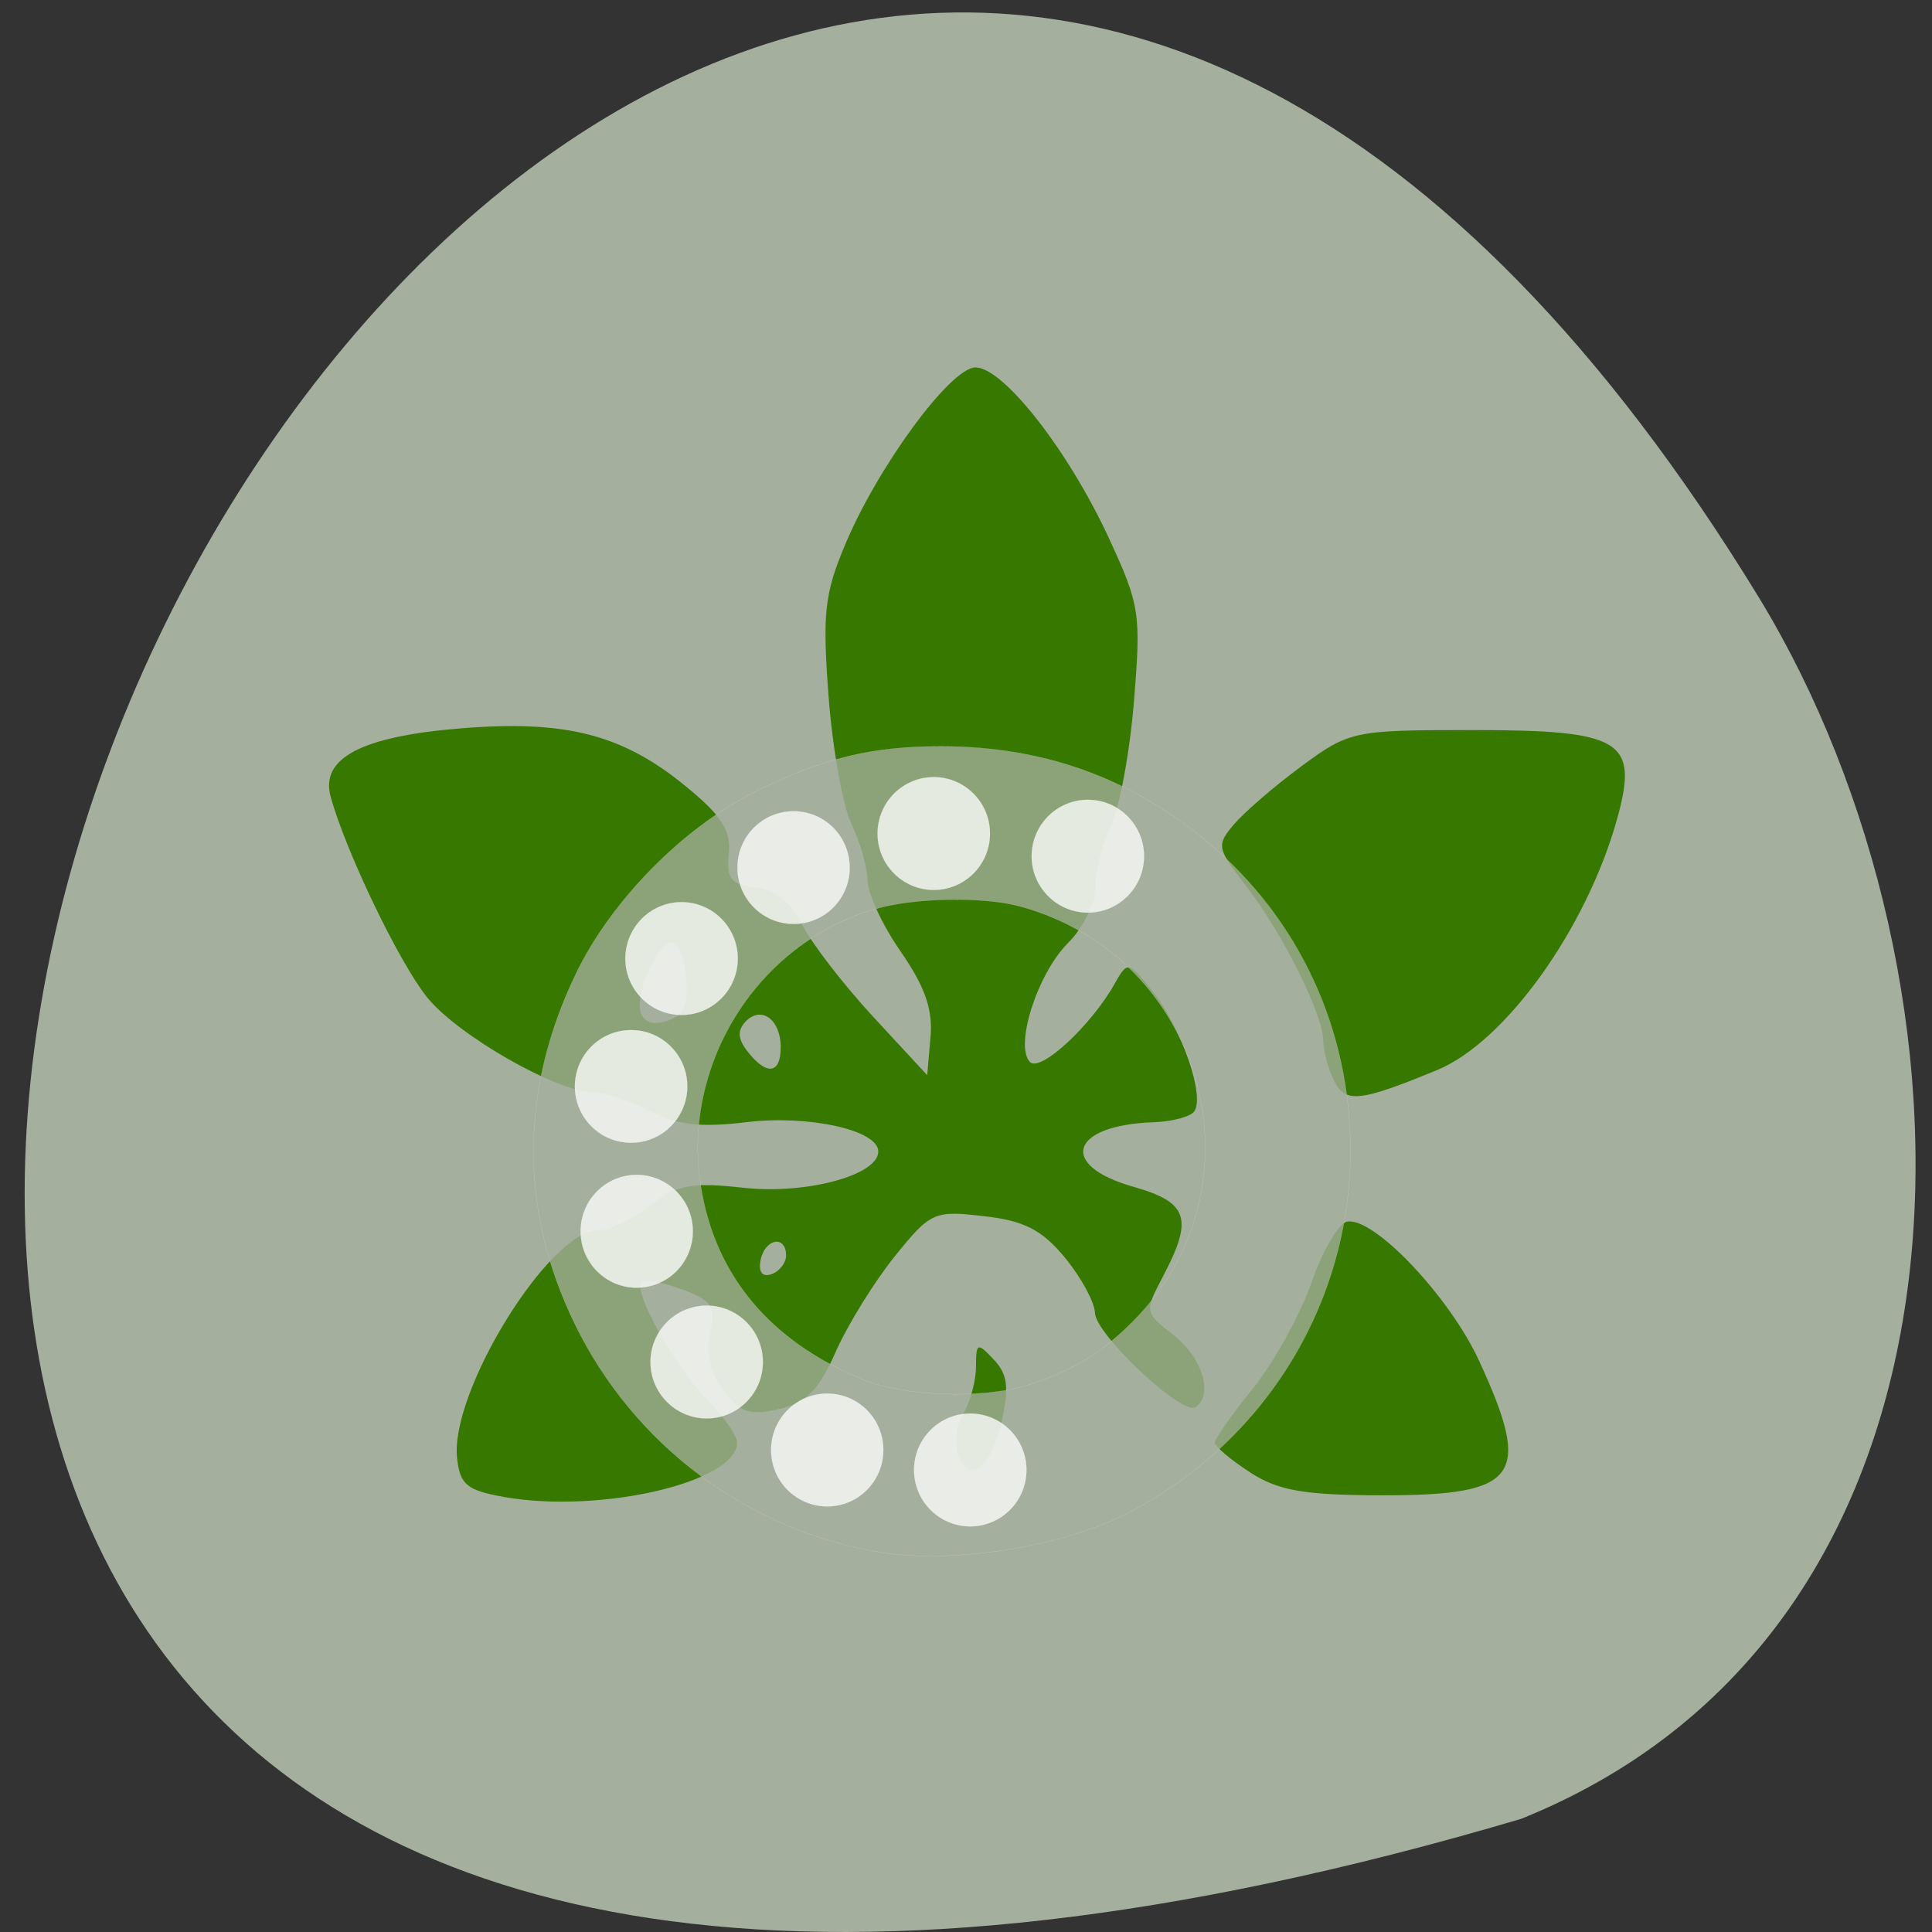 <svg xmlns="http://www.w3.org/2000/svg" viewBox="0 0 48 48" xmlns:xlink="http://www.w3.org/1999/xlink"><rect x="0" y="0" width="48" height="48" fill="#333333" stroke="none"/><defs><path id="1" d="m 149.81 111.41 c 0 3.303 -2.857 5.988 -6.375 5.988 c -3.518 0 -6.375 -2.685 -6.375 -5.988 c 0 -3.303 2.857 -5.988 6.375 -5.988 c 3.518 0 6.375 2.685 6.375 5.988" stroke-width="0.013" fill-opacity="0.769" stroke="#fff" fill="#fff"/></defs><path d="m 37.789 45.19 c -69.98 20.719 -25.371 -81.64 5.938 -30.3 c 5.723 9.434 6.121 25.449 -5.938 30.3" fill="#a5af9d"/><path d="m 12.52 37.19 c -0.918 -0.16 -1.094 -0.305 -1.164 -0.965 c -0.18 -1.648 2.297 -5.656 3.496 -5.656 c 0.285 0 0.871 -0.277 1.301 -0.613 c 0.664 -0.523 1.02 -0.59 2.328 -0.445 c 1.551 0.168 3.34 -0.313 3.34 -0.902 c 0 -0.531 -1.723 -0.914 -3.27 -0.73 c -1.148 0.141 -1.754 0.07 -2.41 -0.277 c -0.48 -0.254 -1.105 -0.461 -1.387 -0.461 c -0.902 0 -3.398 -1.426 -4.152 -2.375 c -0.695 -0.871 -2.02 -3.629 -2.387 -4.973 c -0.262 -0.961 0.773 -1.5 3.254 -1.699 c 2.59 -0.207 3.992 0.152 5.555 1.43 c 0.91 0.742 1.141 1.105 1.082 1.688 c -0.063 0.621 0.047 0.758 0.668 0.836 c 0.488 0.059 0.875 0.367 1.152 0.918 c 0.227 0.457 1.02 1.484 1.762 2.289 l 1.348 1.457 l 0.082 -0.938 c 0.063 -0.688 -0.133 -1.254 -0.738 -2.129 c -0.457 -0.656 -0.828 -1.457 -0.828 -1.781 c -0.004 -0.32 -0.18 -0.941 -0.391 -1.375 c -0.215 -0.438 -0.473 -1.859 -0.574 -3.168 c -0.156 -2.07 -0.105 -2.555 0.402 -3.77 c 0.813 -1.953 2.629 -4.422 3.246 -4.422 c 0.691 0 2.293 2.043 3.301 4.211 c 0.785 1.695 0.816 1.895 0.637 4.082 c -0.102 1.262 -0.359 2.648 -0.57 3.078 c -0.211 0.426 -0.387 1.109 -0.387 1.516 c 0 0.414 -0.297 1.027 -0.676 1.406 c -0.762 0.758 -1.34 2.555 -0.953 2.961 c 0.254 0.273 1.527 -0.902 2.117 -1.961 c 0.313 -0.555 0.34 -0.547 0.957 0.242 c 0.703 0.895 1.273 2.563 1.012 2.945 c -0.09 0.133 -0.547 0.258 -1.016 0.273 c -2.066 0.07 -2.379 1.07 -0.5 1.602 c 1.363 0.387 1.496 0.785 0.742 2.219 c -0.469 0.891 -0.469 0.898 0.27 1.477 c 0.707 0.551 0.984 1.484 0.531 1.781 c -0.328 0.215 -2.484 -1.809 -2.496 -2.344 c -0.008 -0.262 -0.34 -0.875 -0.742 -1.367 c -0.574 -0.695 -1.012 -0.922 -2.02 -1.035 c -1.234 -0.145 -1.324 -0.102 -2.207 0.992 c -0.508 0.629 -1.168 1.695 -1.469 2.371 c -0.426 0.965 -0.73 1.273 -1.414 1.43 c -0.715 0.168 -0.957 0.09 -1.367 -0.449 c -0.34 -0.445 -0.449 -0.902 -0.34 -1.43 c 0.141 -0.684 0.055 -0.816 -0.707 -1.098 c -0.477 -0.176 -0.926 -0.258 -1 -0.18 c -0.219 0.23 0.832 2.113 1.637 2.93 c 0.406 0.414 0.742 0.891 0.738 1.059 c -0.004 0.984 -3.395 1.773 -5.793 1.352 m 7.01 -6 c 0 -0.516 -0.527 -0.422 -0.633 0.113 c -0.059 0.301 0.043 0.43 0.27 0.352 c 0.199 -0.07 0.363 -0.281 0.363 -0.465 m -0.133 -5.176 c 0 -0.688 -0.488 -1.043 -0.875 -0.633 c -0.207 0.219 -0.191 0.434 0.055 0.746 c 0.473 0.602 0.82 0.555 0.82 -0.113 m -2.52 -0.809 c 0.344 -0.23 0.172 -1.781 -0.199 -1.781 c -0.293 0 -0.785 0.973 -0.785 1.555 c 0 0.473 0.461 0.578 0.984 0.227 m 14.18 11.371 c -0.48 -0.309 -0.875 -0.645 -0.875 -0.738 c 0 -0.094 0.422 -0.699 0.941 -1.34 c 0.52 -0.641 1.172 -1.82 1.453 -2.617 c 0.277 -0.801 0.68 -1.488 0.887 -1.531 c 0.652 -0.141 2.547 1.852 3.285 3.457 c 1.324 2.871 0.992 3.34 -2.375 3.34 c -1.957 0 -2.613 -0.113 -3.316 -0.57 m -7.254 -0.445 c -0.098 -0.27 -0.039 -0.727 0.133 -1.02 c 0.172 -0.293 0.313 -0.816 0.313 -1.168 c 0 -0.586 0.035 -0.602 0.438 -0.172 c 0.348 0.367 0.387 0.688 0.199 1.539 c -0.266 1.18 -0.805 1.59 -1.082 0.82 m 9.344 -9.277 c -0.148 -0.293 -0.27 -0.742 -0.27 -0.992 c 0 -0.648 -1.016 -2.688 -1.918 -3.852 c -0.73 -0.941 -0.742 -1.012 -0.301 -1.535 c 0.258 -0.301 1.012 -0.953 1.68 -1.445 c 1.184 -0.871 1.285 -0.895 4.234 -0.895 c 3.73 0 4.145 0.254 3.605 2.203 c -0.758 2.727 -2.777 5.543 -4.469 6.242 c -1.922 0.793 -2.281 0.832 -2.563 0.273" fill="#377800"/><path d="m 299.28 124.31 c -15.817 -2.501 -29.568 -12.58 -36.632 -26.902 c -6.631 -13.395 -6.575 -27.569 0.15 -41.28 c 4.227 -8.634 12.831 -17.212 21.434 -21.418 c 8.097 -3.946 13.901 -5.336 22.242 -5.317 c 12.211 0.019 22.58 3.706 31.804 11.32 c 10.877 8.967 17.02 22.03 17.02 36.24 c 0 18.03 -10.219 34.406 -26.675 42.762 c -7.702 3.909 -20.777 5.947 -29.324 4.595 m 17.32 -19.676 c 5.354 -1.63 8.923 -3.761 12.793 -7.633 c 15.968 -15.952 8.472 -42.817 -13.582 -48.765 c -4.433 -1.186 -12.699 -1.038 -17.395 0.333 c -14.01 4.076 -23.05 18.268 -20.739 32.59 c 1.691 10.505 8.209 18.213 19.218 22.733 c 4.941 2.038 14.277 2.39 19.706 0.741" transform="matrix(0.208 0 0 0.211 -40.35 12.341)" fill="#a5af9d" stroke="#fff" fill-opacity="0.769" stroke-width="0.009"/><use transform="matrix(0.219 0 0 0.234 -4.385 -4.798)" xlink:href="#1"/><use transform="matrix(0.219 0 0 0.234 -8.213 -5.361)" xlink:href="#1"/><path d="m 149.8 111.42 c 0 3.303 -2.839 5.971 -6.357 5.971 c -3.518 0 -6.375 -2.669 -6.375 -5.971 c 0 -3.319 2.839 -5.988 6.375 -5.988 c 3.518 0 6.357 2.669 6.357 5.988" transform="matrix(0.219 0 0 0.234 -11.696 -4.515)" fill="#fff" stroke="#fff" fill-opacity="0.769" stroke-width="0.013"/><path d="m 149.82 111.41 c 0 3.303 -2.857 5.988 -6.375 5.988 c -3.518 0 -6.375 -2.685 -6.375 -5.988 c 0 -3.303 2.857 -5.988 6.375 -5.988 c 3.518 0 6.375 2.685 6.375 5.988" transform="matrix(0.219 0 0 0.234 -14.481 -2.255)" fill="#fff" stroke="#fff" fill-opacity="0.769" stroke-width="0.013" id="0"/><g fill="#fff" stroke="#fff" fill-opacity="0.769" stroke-width="0.013"><path d="m 149.82 111.4 c 0 3.319 -2.857 5.988 -6.375 5.988 c -3.518 0 -6.375 -2.669 -6.375 -5.988 c 0 -3.303 2.857 -5.971 6.375 -5.971 c 3.518 0 6.375 2.669 6.375 5.971" transform="matrix(0.219 0 0 0.234 -15.735 0.922)"/><path d="m 149.81 111.41 c 0 3.303 -2.839 5.988 -6.375 5.988 c -3.518 0 -6.357 -2.685 -6.357 -5.988 c 0 -3.303 2.839 -5.988 6.357 -5.988 c 3.518 0 6.375 2.685 6.375 5.988" transform="matrix(0.219 0 0 0.234 -15.595 4.521)"/></g><use transform="matrix(0.219 0 0 0.234 -13.855 7.769)" xlink:href="#1"/><path d="m 149.8 111.4 c 0 3.303 -2.839 5.988 -6.357 5.988 c -3.518 0 -6.375 -2.669 -6.375 -5.988 c 0 -3.303 2.839 -5.988 6.375 -5.988 c 3.518 0 6.357 2.685 6.357 5.988" transform="matrix(0.219 0 0 0.234 -10.86 9.957)" fill="#fff" stroke="#fff" fill-opacity="0.769" stroke-width="0.013"/><use transform="translate(7.172 12.706)" xlink:href="#0"/></svg>